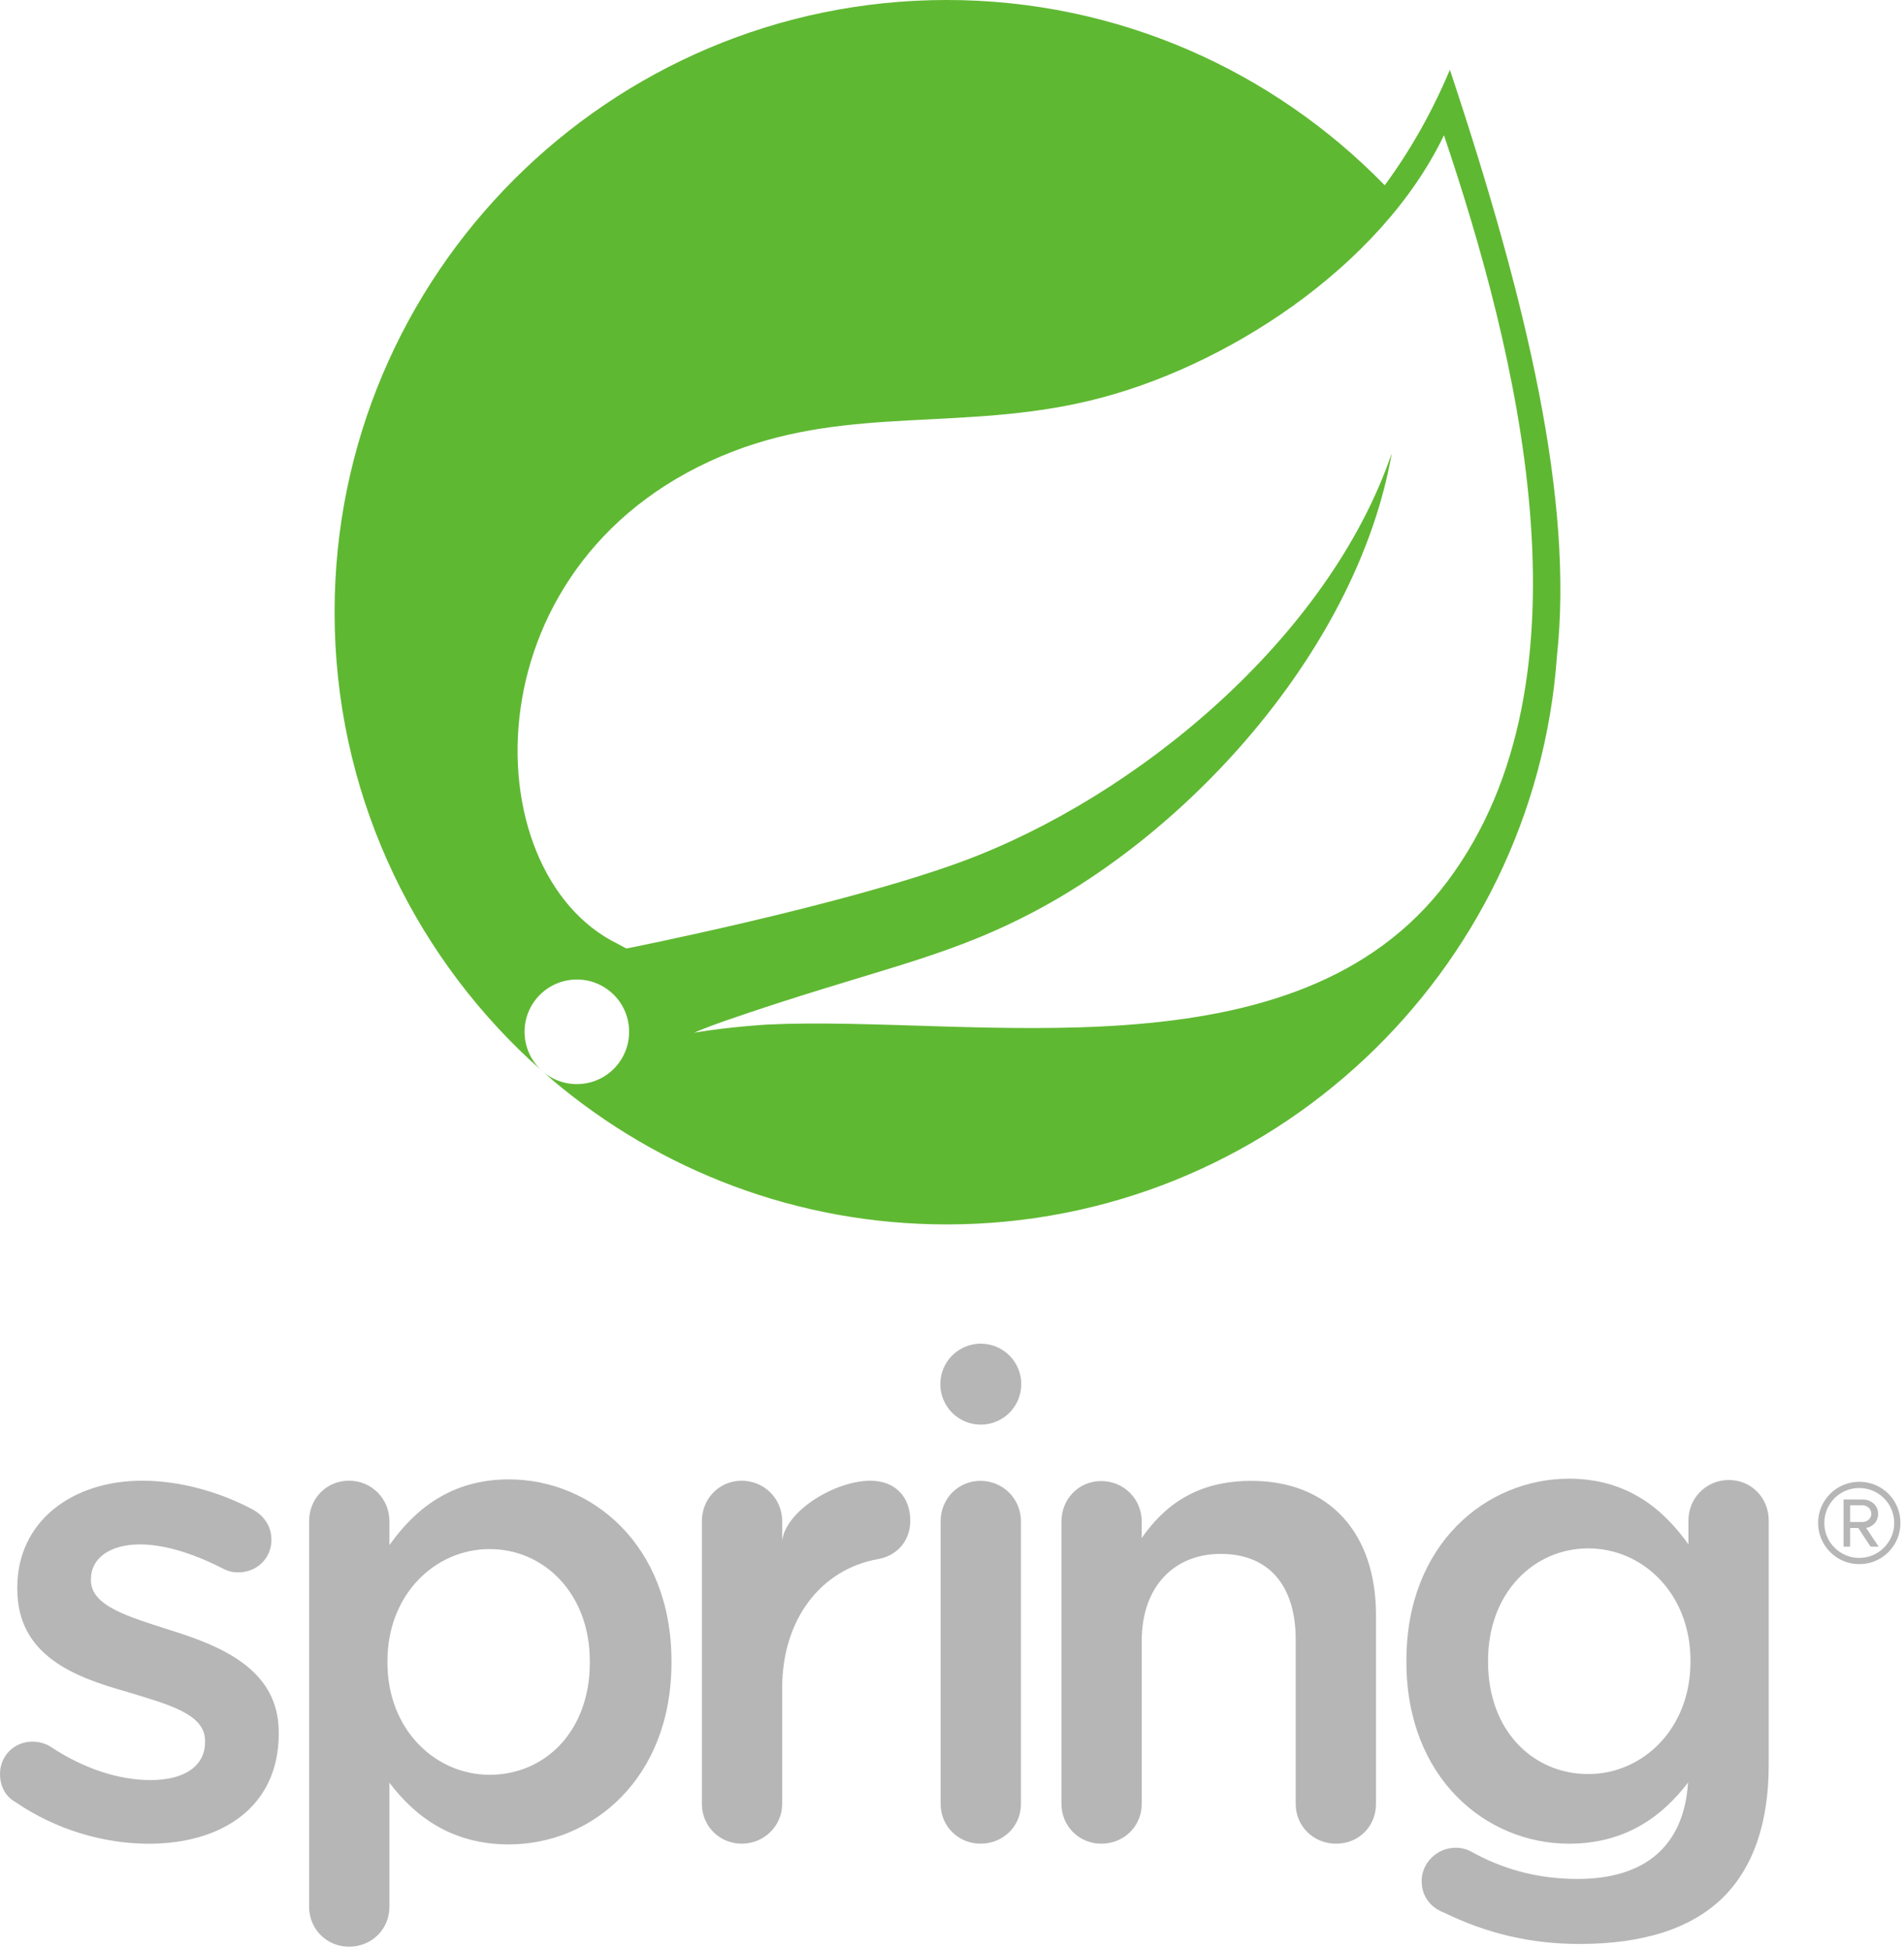 <svg xmlns:dc="http://purl.org/dc/elements/1.1/" xmlns:cc="http://creativecommons.org/ns#" xmlns:rdf="http://www.w3.org/1999/02/22-rdf-syntax-ns#" xmlns:svg="http://www.w3.org/2000/svg" xmlns="http://www.w3.org/2000/svg" xmlns:sodipodi="http://sodipodi.sourceforge.net/DTD/sodipodi-0.dtd" xmlns:inkscape="http://www.inkscape.org/namespaces/inkscape" version="1.1" xml:space="preserve" width="166" height="170" sodipodi:docname="PVLG-Spring-FullColor-Transparent.svg" inkscape:version="0.92.3 (unknown)"><rect id="backgroundrect" width="100%" height="100%" x="0" y="0" fill="none" stroke="none" class="" style=""/><defs id="defs33"/><sodipodi:namedview pagecolor="#ffffff" bordercolor="#666666" borderopacity="1" objecttolerance="10" gridtolerance="10" guidetolerance="10" inkscape:pageopacity="0" inkscape:pageshadow="2" inkscape:window-width="1853" inkscape:window-height="1025" id="namedview31" showgrid="false" inkscape:zoom="6.8626921" inkscape:cx="122.54666" inkscape:cy="31.493334" inkscape:window-x="67" inkscape:window-y="27" inkscape:window-maximized="1" inkscape:current-layer="g37"/><g class="currentLayer" style=""><title>Layer 1</title><path d="m89.04,120.658 c0,1.947 -1.581,3.53 -3.531,3.53 c-1.951,0 -3.528,-1.583 -3.528,-3.53 c0,-1.952 1.577,-3.528 3.528,-3.528 c1.949,0 3.531,1.576 3.531,3.528 " style="fill-opacity: 1; fill-rule: nonzero; stroke: none;" id="path53" inkscape:connector-curvature="0" stroke-width="0" class="" fill-opacity="1" fill="#b6b6b6"/><path d="M126.18,76.851 C113.026,94.377 84.928,88.461 66.914,89.312 c0,0 -3.189,0.177 -6.401,0.706 c0,0 1.215,-0.518 2.764,-1.052 c12.652,-4.375 18.631,-5.255 26.319,-9.203 c14.445,-7.399 28.821,-23.517 31.746,-40.26 C115.844,55.606 99.122,69.465 83.896,75.093 C73.474,78.939 54.628,82.681 54.625,82.683 c0.009,0.013 -0.751,-0.395 -0.762,-0.403 c-12.817,-6.236 -13.187,-33.996 10.091,-42.944 c10.206,-3.926 19.969,-1.77 31.002,-4.396 c11.768,-2.798 25.397,-11.618 30.936,-23.15 c6.21,18.42 13.671,47.239 0.287,65.062 zm0.229,-70.77 c-1.566,3.72 -3.477,7.073 -5.68,10.071 c-9.697,-9.952 -23.232,-16.153 -38.192,-16.153 C53.108,-0 29.17,23.941 29.17,53.364 C29.17,68.788 35.754,82.699 46.25,92.45 l1.169,1.035 c-1.952,-1.591 -2.252,-4.457 -0.67,-6.411 c1.591,-1.954 4.46,-2.257 6.413,-0.674 c1.958,1.586 2.256,4.459 0.671,6.416 c-1.579,1.958 -4.453,2.253 -6.408,0.673 l0.795,0.704 C57.504,102.012 69.473,106.734 82.536,106.734 C110.665,106.734 133.763,84.844 135.74,57.215 c1.464,-13.528 -2.531,-30.705 -9.332,-51.133 " style="fill:#5fb832;fill-opacity:1;fill-rule:nonzero;stroke:none" id="path55" inkscape:connector-curvature="0" stroke-width="0" class=""/><g class="" id="svg_1" fill-opacity="1" fill="#b6b6b6"><path d="m1.33,157.077 c-0.751,-0.406 -1.33,-1.275 -1.33,-2.432 c0,-1.561 1.214,-2.827 2.839,-2.827 c0.575,0 1.098,0.169 1.501,0.401 c2.955,1.969 6.022,2.953 8.795,2.953 c3.008,0 4.744,-1.274 4.744,-3.302 v-0.115 c0,-2.372 -3.238,-3.181 -6.828,-4.28 c-4.51,-1.274 -9.544,-3.123 -9.544,-8.968 v-0.117 c0,-5.787 4.802,-9.315 10.878,-9.315 c3.241,0 6.653,0.927 9.604,2.487 c0.986,0.522 1.677,1.449 1.677,2.66 c0,1.622 -1.271,2.84 -2.891,2.84 c-0.582,0 -0.929,-0.116 -1.386,-0.349 c-2.492,-1.275 -5.037,-2.086 -7.177,-2.086 c-2.721,0 -4.284,1.276 -4.284,3.013 v0.113 c0,2.257 3.298,3.181 6.886,4.34 c4.455,1.39 9.489,3.413 9.489,8.91 v0.117 c0,6.422 -4.979,9.601 -11.342,9.601 c-3.874,0 -8.098,-1.211 -11.631,-3.644 " style="fill-opacity: 1; fill-rule: nonzero; stroke: none;" id="path41" inkscape:connector-curvature="0" stroke-width="0" class="" fill="#b6b6b6"/><path d="m51.424,144.928 v-0.117 c0,-5.899 -3.993,-9.776 -8.735,-9.776 c-4.744,0 -8.91,3.934 -8.91,9.776 v0.117 c0,5.844 4.166,9.782 8.91,9.782 c4.802,0 8.735,-3.764 8.735,-9.782 m-24.474,-12.326 c0,-1.964 1.503,-3.528 3.474,-3.528 c1.966,0 3.528,1.565 3.528,3.528 v2.086 c2.257,-3.181 5.438,-5.728 10.415,-5.728 c7.173,0 14.175,5.668 14.175,15.85 v0.117 c0,10.127 -6.943,15.853 -14.175,15.853 c-5.091,0 -8.274,-2.549 -10.415,-5.378 V166.217 c0,1.974 -1.562,3.479 -3.528,3.479 c-1.908,0 -3.474,-1.505 -3.474,-3.479 V132.602 " style="fill-opacity: 1; fill-rule: nonzero; stroke: none;" id="path43" inkscape:connector-curvature="0" stroke-width="0" class="" fill="#b6b6b6"/><path d="m61.194,132.606 c0,-1.963 1.5,-3.528 3.468,-3.528 c1.972,0 3.532,1.565 3.532,3.528 v1.683 c0.349,-2.622 4.627,-5.211 7.695,-5.211 c2.197,0 3.472,1.445 3.472,3.469 c0,1.85 -1.216,3.067 -2.779,3.356 c-4.976,0.868 -8.388,5.222 -8.388,11.246 v10.094 c0,1.911 -1.56,3.473 -3.532,3.473 c-1.908,0 -3.468,-1.505 -3.468,-3.473 v-24.637 " style="fill-opacity: 1; fill-rule: nonzero; stroke: none;" id="path45" inkscape:connector-curvature="0" stroke-width="0" class="" fill="#b6b6b6"/><path d="m82.009,132.62 c0,-1.967 1.509,-3.531 3.473,-3.531 c1.967,0 3.529,1.565 3.529,3.531 V157.249 c0,1.965 -1.563,3.467 -3.529,3.467 c-1.911,0 -3.473,-1.503 -3.473,-3.467 v-24.629 " style="fill-opacity: 1; fill-rule: nonzero; stroke: none;" id="path47" inkscape:connector-curvature="0" stroke-width="0" class="" fill="#b6b6b6"/><path d="m92.541,132.634 c0,-1.967 1.505,-3.528 3.469,-3.528 c1.969,0 3.531,1.561 3.531,3.528 v1.437 c1.971,-2.836 4.801,-4.982 9.545,-4.982 c6.885,0 10.88,4.631 10.88,11.689 V157.245 c0,1.966 -1.507,3.472 -3.473,3.472 c-1.967,0 -3.528,-1.506 -3.528,-3.472 v-14.326 c0,-4.742 -2.372,-7.464 -6.539,-7.464 c-4.049,0 -6.885,2.835 -6.885,7.583 v14.207 c0,1.966 -1.561,3.472 -3.531,3.472 c-1.908,0 -3.469,-1.506 -3.469,-3.472 V132.634 " style="fill-opacity: 1; fill-rule: nonzero; stroke: none;" id="path49" inkscape:connector-curvature="0" stroke-width="0" class="" fill="#b6b6b6"/><path d="m138.472,154.646 c-4.807,0 -8.737,-3.762 -8.737,-9.78 v-0.114 c0,-5.901 3.989,-9.778 8.737,-9.778 c4.745,0 8.911,3.935 8.911,9.778 v0.114 c0,5.845 -4.165,9.78 -8.911,9.78 M150.732,129.013 c-1.964,0 -3.527,1.566 -3.527,3.53 v2.082 c-2.259,-3.181 -5.437,-5.726 -10.411,-5.726 c-7.179,0 -14.177,5.668 -14.177,15.853 v0.114 c0,10.127 6.941,15.851 14.177,15.851 c5.061,0 8.236,-2.518 10.379,-5.333 c-0.351,5.502 -3.719,8.406 -9.627,8.406 c-3.527,0 -6.595,-0.871 -9.376,-2.436 c-0.347,-0.169 -0.745,-0.284 -1.268,-0.284 c-1.62,0 -2.955,1.332 -2.955,2.89 c0,1.332 0.753,2.315 1.972,2.778 c3.697,1.794 7.513,2.72 11.797,2.72 c5.5,0 9.783,-1.33 12.56,-4.108 c2.54,-2.548 3.929,-6.362 3.929,-11.514 v-21.293 c0,-1.964 -1.504,-3.53 -3.475,-3.53 " style="fill-opacity: 1; fill-rule: nonzero; stroke: none;" id="path51" inkscape:connector-curvature="0" stroke-width="0" class="" fill="#b6b6b6"/><path d="m162.405,131.219 h-1.1 v1.456 h1.1 c0.356,0 0.745,-0.287 0.745,-0.711 c0,-0.458 -0.389,-0.745 -0.745,-0.745 zm0.679,3.605 l-1.068,-1.625 h-0.711 v1.625 h-0.575 v-4.113 h1.675 c0.695,0 1.339,0.492 1.339,1.254 c0,0.913 -0.815,1.219 -1.051,1.219 l1.101,1.641 zm-0.983,-5.112 c-1.693,0 -3.048,1.354 -3.048,3.048 c0,1.675 1.355,3.047 3.048,3.047 c1.675,0 3.047,-1.372 3.047,-3.047 c0,-1.694 -1.372,-3.048 -3.047,-3.048 zm0,6.637 c-1.981,0 -3.589,-1.609 -3.589,-3.589 c0,-1.999 1.608,-3.59 3.589,-3.59 c1.997,0 3.589,1.591 3.589,3.59 c0,1.98 -1.592,3.589 -3.589,3.589 " style="fill-opacity: 1; fill-rule: nonzero; stroke: none;" id="path57" inkscape:connector-curvature="0" stroke-width="0" class="" fill="#b6b6b6"/></g></g></svg>
